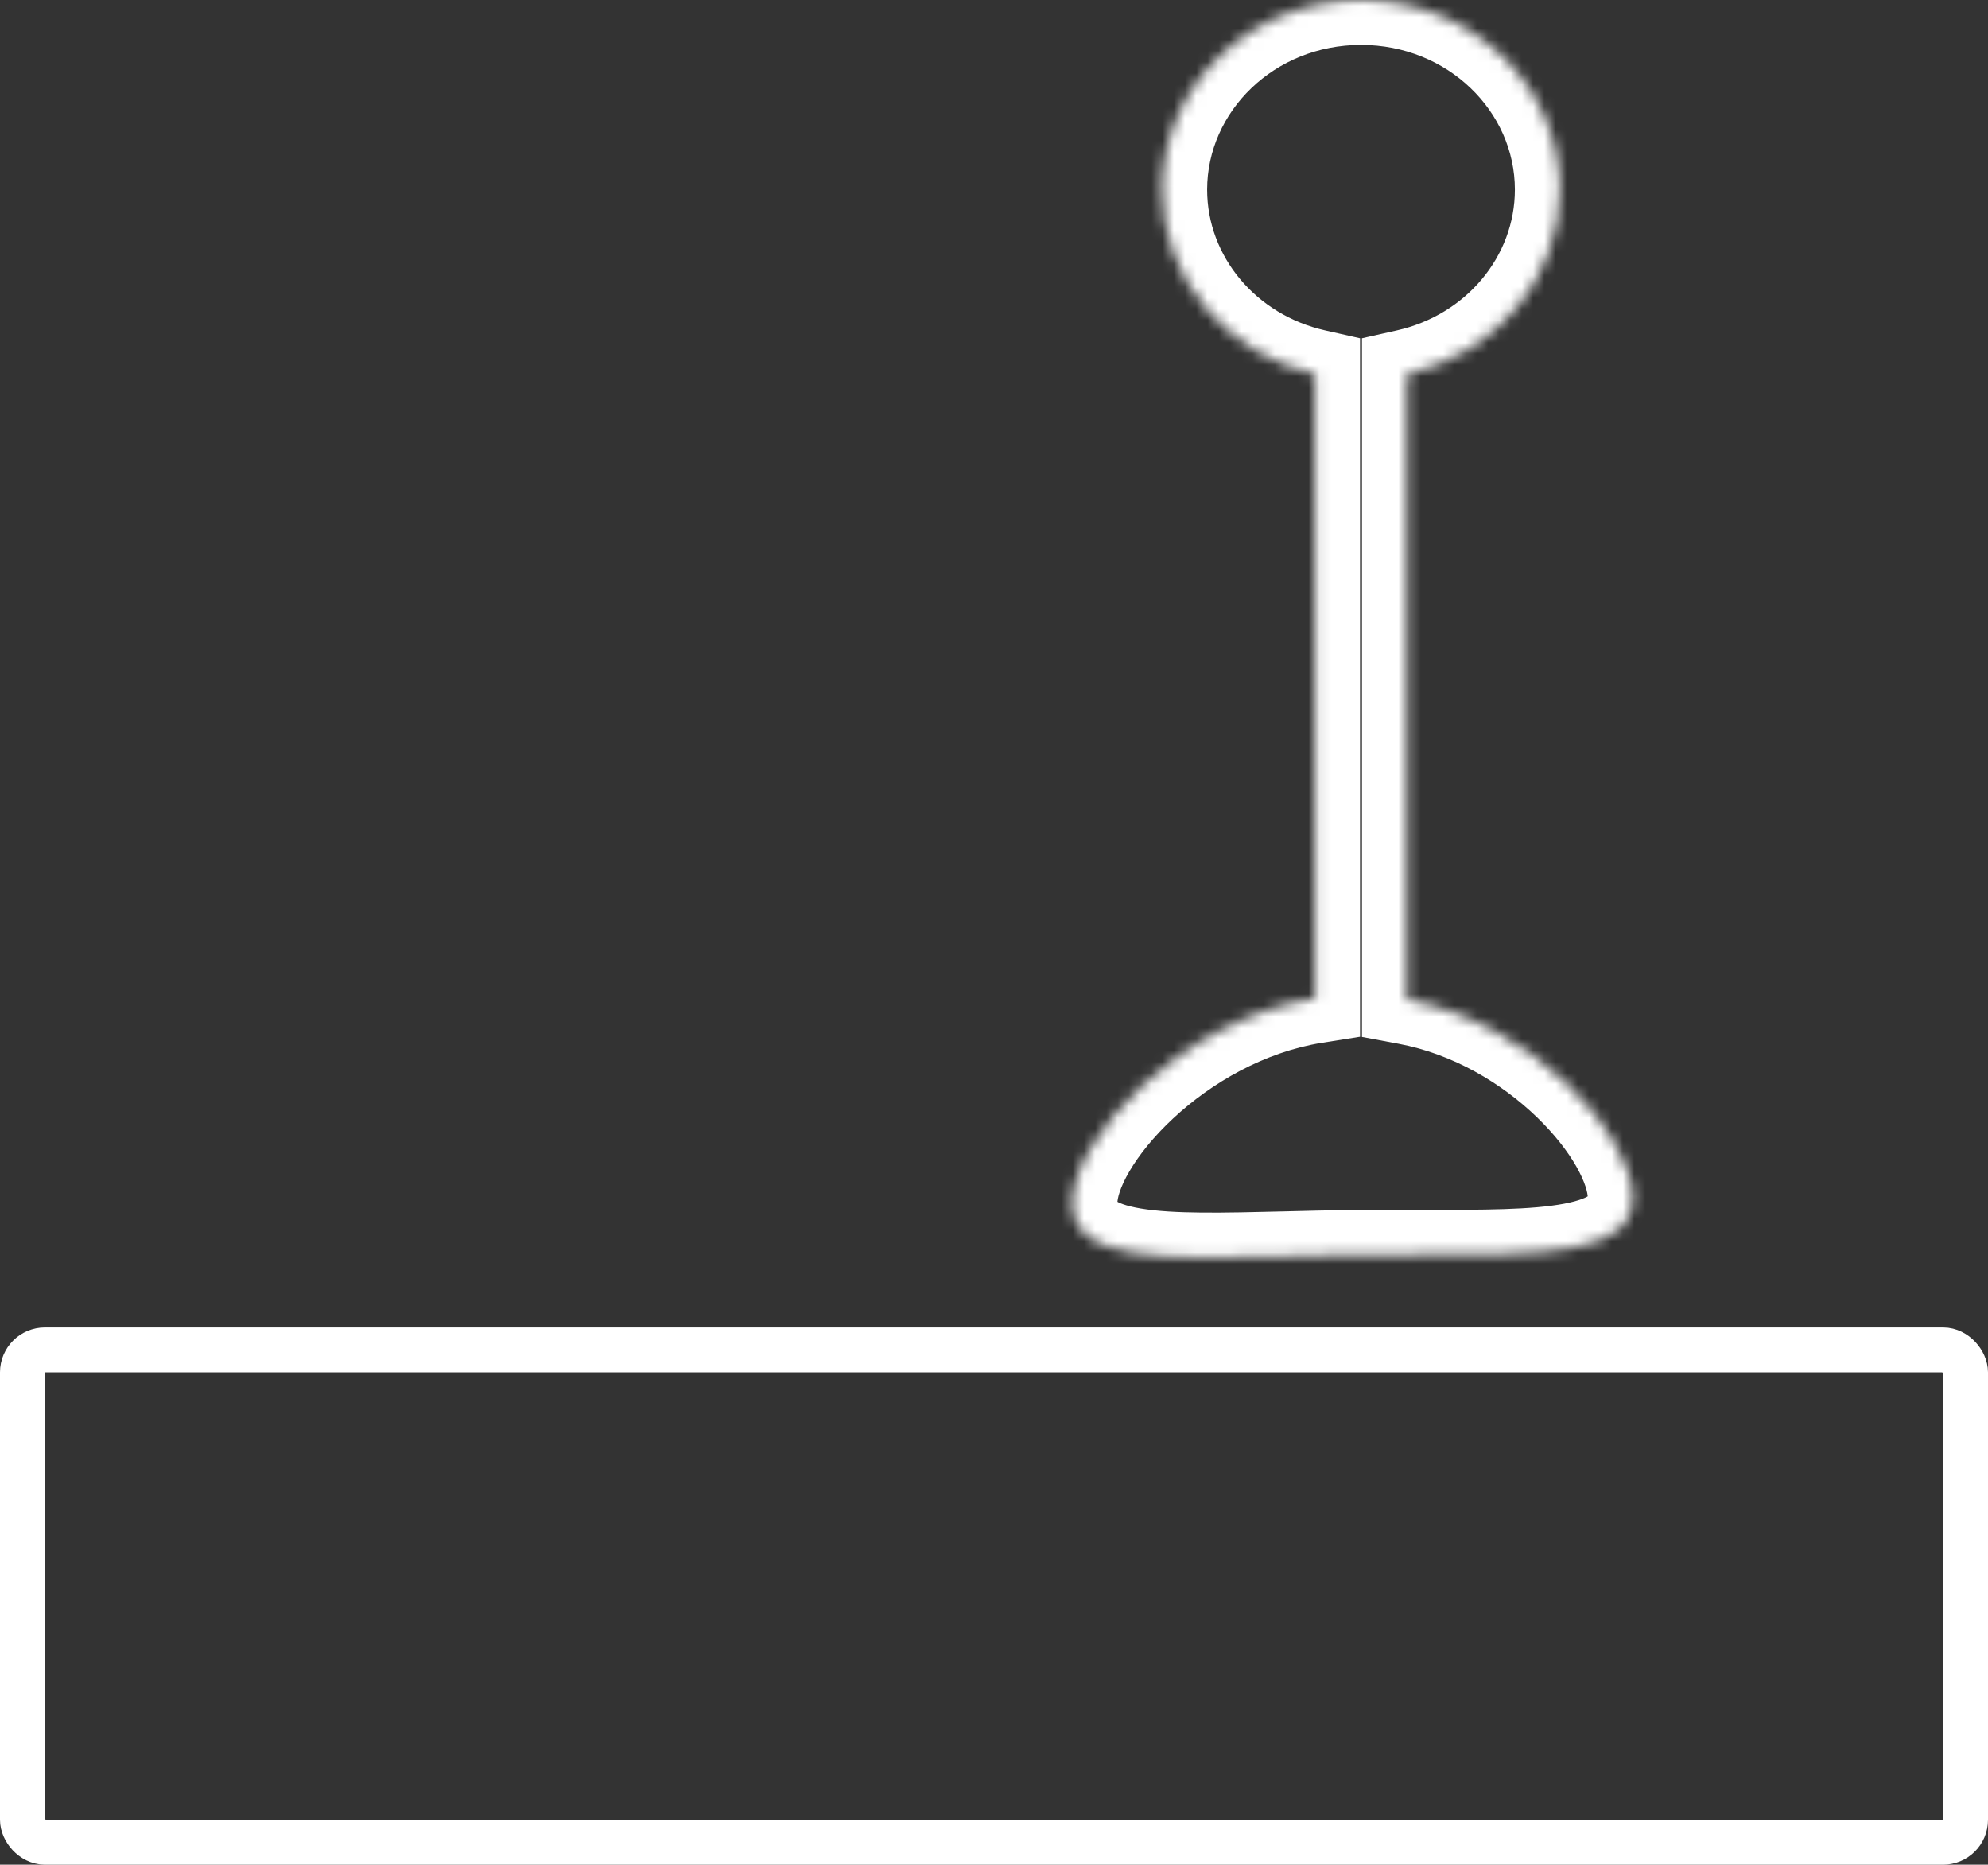 <svg width="177" height="166" viewBox="0 0 177 166" fill="none" xmlns="http://www.w3.org/2000/svg">
<rect x="0" y="0" width="177" height="166" fill="#333333" stroke="none"/>
<rect x="2" y="120.169" width="173" height="43.831" rx="2" stroke="white" stroke-width="4"/>
<mask id="path-2-inside-1_61_12" fill="white">
<rect x="27.231" y="95.661" width="49.015" height="16.881" rx="2"/>
</mask>
<rect x="27.231" y="95.661" width="49.015" height="16.881" rx="2" stroke="white" stroke-width="8" mask="url(#path-2-inside-1_61_12)"/>
<mask id="path-3-inside-2_61_12" fill="white">
<path fill-rule="evenodd" clip-rule="evenodd" d="M125.262 33.311C133.068 31.552 138.877 24.864 138.877 16.881C138.877 7.558 130.952 0 121.177 0C111.401 0 103.477 7.558 103.477 16.881C103.477 24.864 109.286 31.552 117.092 33.311V88.881C104.941 90.816 95.426 101.576 95.486 107.139C95.542 112.317 103.614 112.113 114.497 111.839C116.413 111.79 118.417 111.74 120.479 111.716C122.541 111.692 124.544 111.697 126.461 111.701C137.348 111.725 145.422 111.742 145.366 106.565C145.308 101.183 136.76 91.138 125.262 88.99V33.311Z"/>
</mask>
<path d="M125.262 33.311L124.382 29.409L121.262 30.112V33.311H125.262ZM117.092 33.311H121.092V30.112L117.971 29.409L117.092 33.311ZM117.092 88.881L117.721 92.831L121.092 92.295V88.881H117.092ZM95.486 107.139L99.486 107.096L95.486 107.139ZM114.497 111.839L114.598 115.837L114.598 115.837L114.497 111.839ZM120.479 111.716L120.433 107.716L120.433 107.716L120.479 111.716ZM126.461 111.701L126.452 115.701L126.452 115.701L126.461 111.701ZM145.366 106.565L141.367 106.608L141.367 106.608L145.366 106.565ZM125.262 88.99H121.262V92.312L124.527 92.922L125.262 88.99ZM134.877 16.881C134.877 22.831 130.528 28.024 124.382 29.409L126.141 37.213C135.608 35.08 142.877 26.897 142.877 16.881H134.877ZM121.177 4C128.924 4 134.877 9.944 134.877 16.881H142.877C142.877 5.173 132.981 -4 121.177 -4V4ZM107.477 16.881C107.477 9.944 113.43 4 121.177 4V-4C109.373 -4 99.477 5.173 99.477 16.881H107.477ZM117.971 29.409C111.826 28.024 107.477 22.831 107.477 16.881H99.477C99.477 26.897 106.746 35.08 116.213 37.213L117.971 29.409ZM113.092 33.311V88.881H121.092V33.311H113.092ZM116.463 84.931C109.444 86.049 103.326 89.674 98.982 93.724C96.8 95.759 94.979 97.98 93.682 100.181C92.433 102.3 91.46 104.757 91.486 107.183L99.486 107.096C99.482 106.741 99.676 105.766 100.574 104.243C101.424 102.8 102.73 101.167 104.438 99.575C107.875 96.37 112.589 93.649 117.721 92.831L116.463 84.931ZM91.486 107.183C91.513 109.718 92.617 111.84 94.541 113.29C96.239 114.57 98.347 115.159 100.276 115.479C104.127 116.119 109.321 115.97 114.598 115.837L114.397 107.84C108.79 107.981 104.506 108.072 101.586 107.587C100.131 107.346 99.53 107.032 99.358 106.902C99.315 106.87 99.38 106.911 99.442 107.035C99.505 107.158 99.487 107.21 99.486 107.096L91.486 107.183ZM114.598 115.837C116.518 115.789 118.494 115.739 120.525 115.716L120.433 107.716C118.339 107.74 116.309 107.792 114.397 107.84L114.598 115.837ZM120.525 115.716C122.555 115.692 124.532 115.697 126.452 115.701L126.47 107.701C124.557 107.697 122.526 107.692 120.433 107.716L120.525 115.716ZM126.452 115.701C131.731 115.713 136.927 115.741 140.763 115.013C142.685 114.649 144.778 114.012 146.446 112.694C148.336 111.202 149.394 109.057 149.366 106.522L141.367 106.608C141.368 106.722 141.349 106.671 141.408 106.548C141.467 106.424 141.531 106.382 141.488 106.416C141.317 106.551 140.722 106.879 139.272 107.154C136.363 107.705 132.078 107.713 126.47 107.701L126.452 115.701ZM149.366 106.522C149.342 104.231 148.456 101.908 147.291 99.867C146.088 97.761 144.406 95.638 142.38 93.685C138.345 89.795 132.65 86.301 125.996 85.058L124.527 92.922C129.371 93.827 133.7 96.43 136.828 99.445C138.384 100.944 139.568 102.476 140.344 103.834C141.157 105.258 141.362 106.209 141.367 106.608L149.366 106.522ZM129.262 88.99V33.311H121.262V88.99H129.262Z" fill="white" mask="url(#path-3-inside-2_61_12)"/>
</svg>
